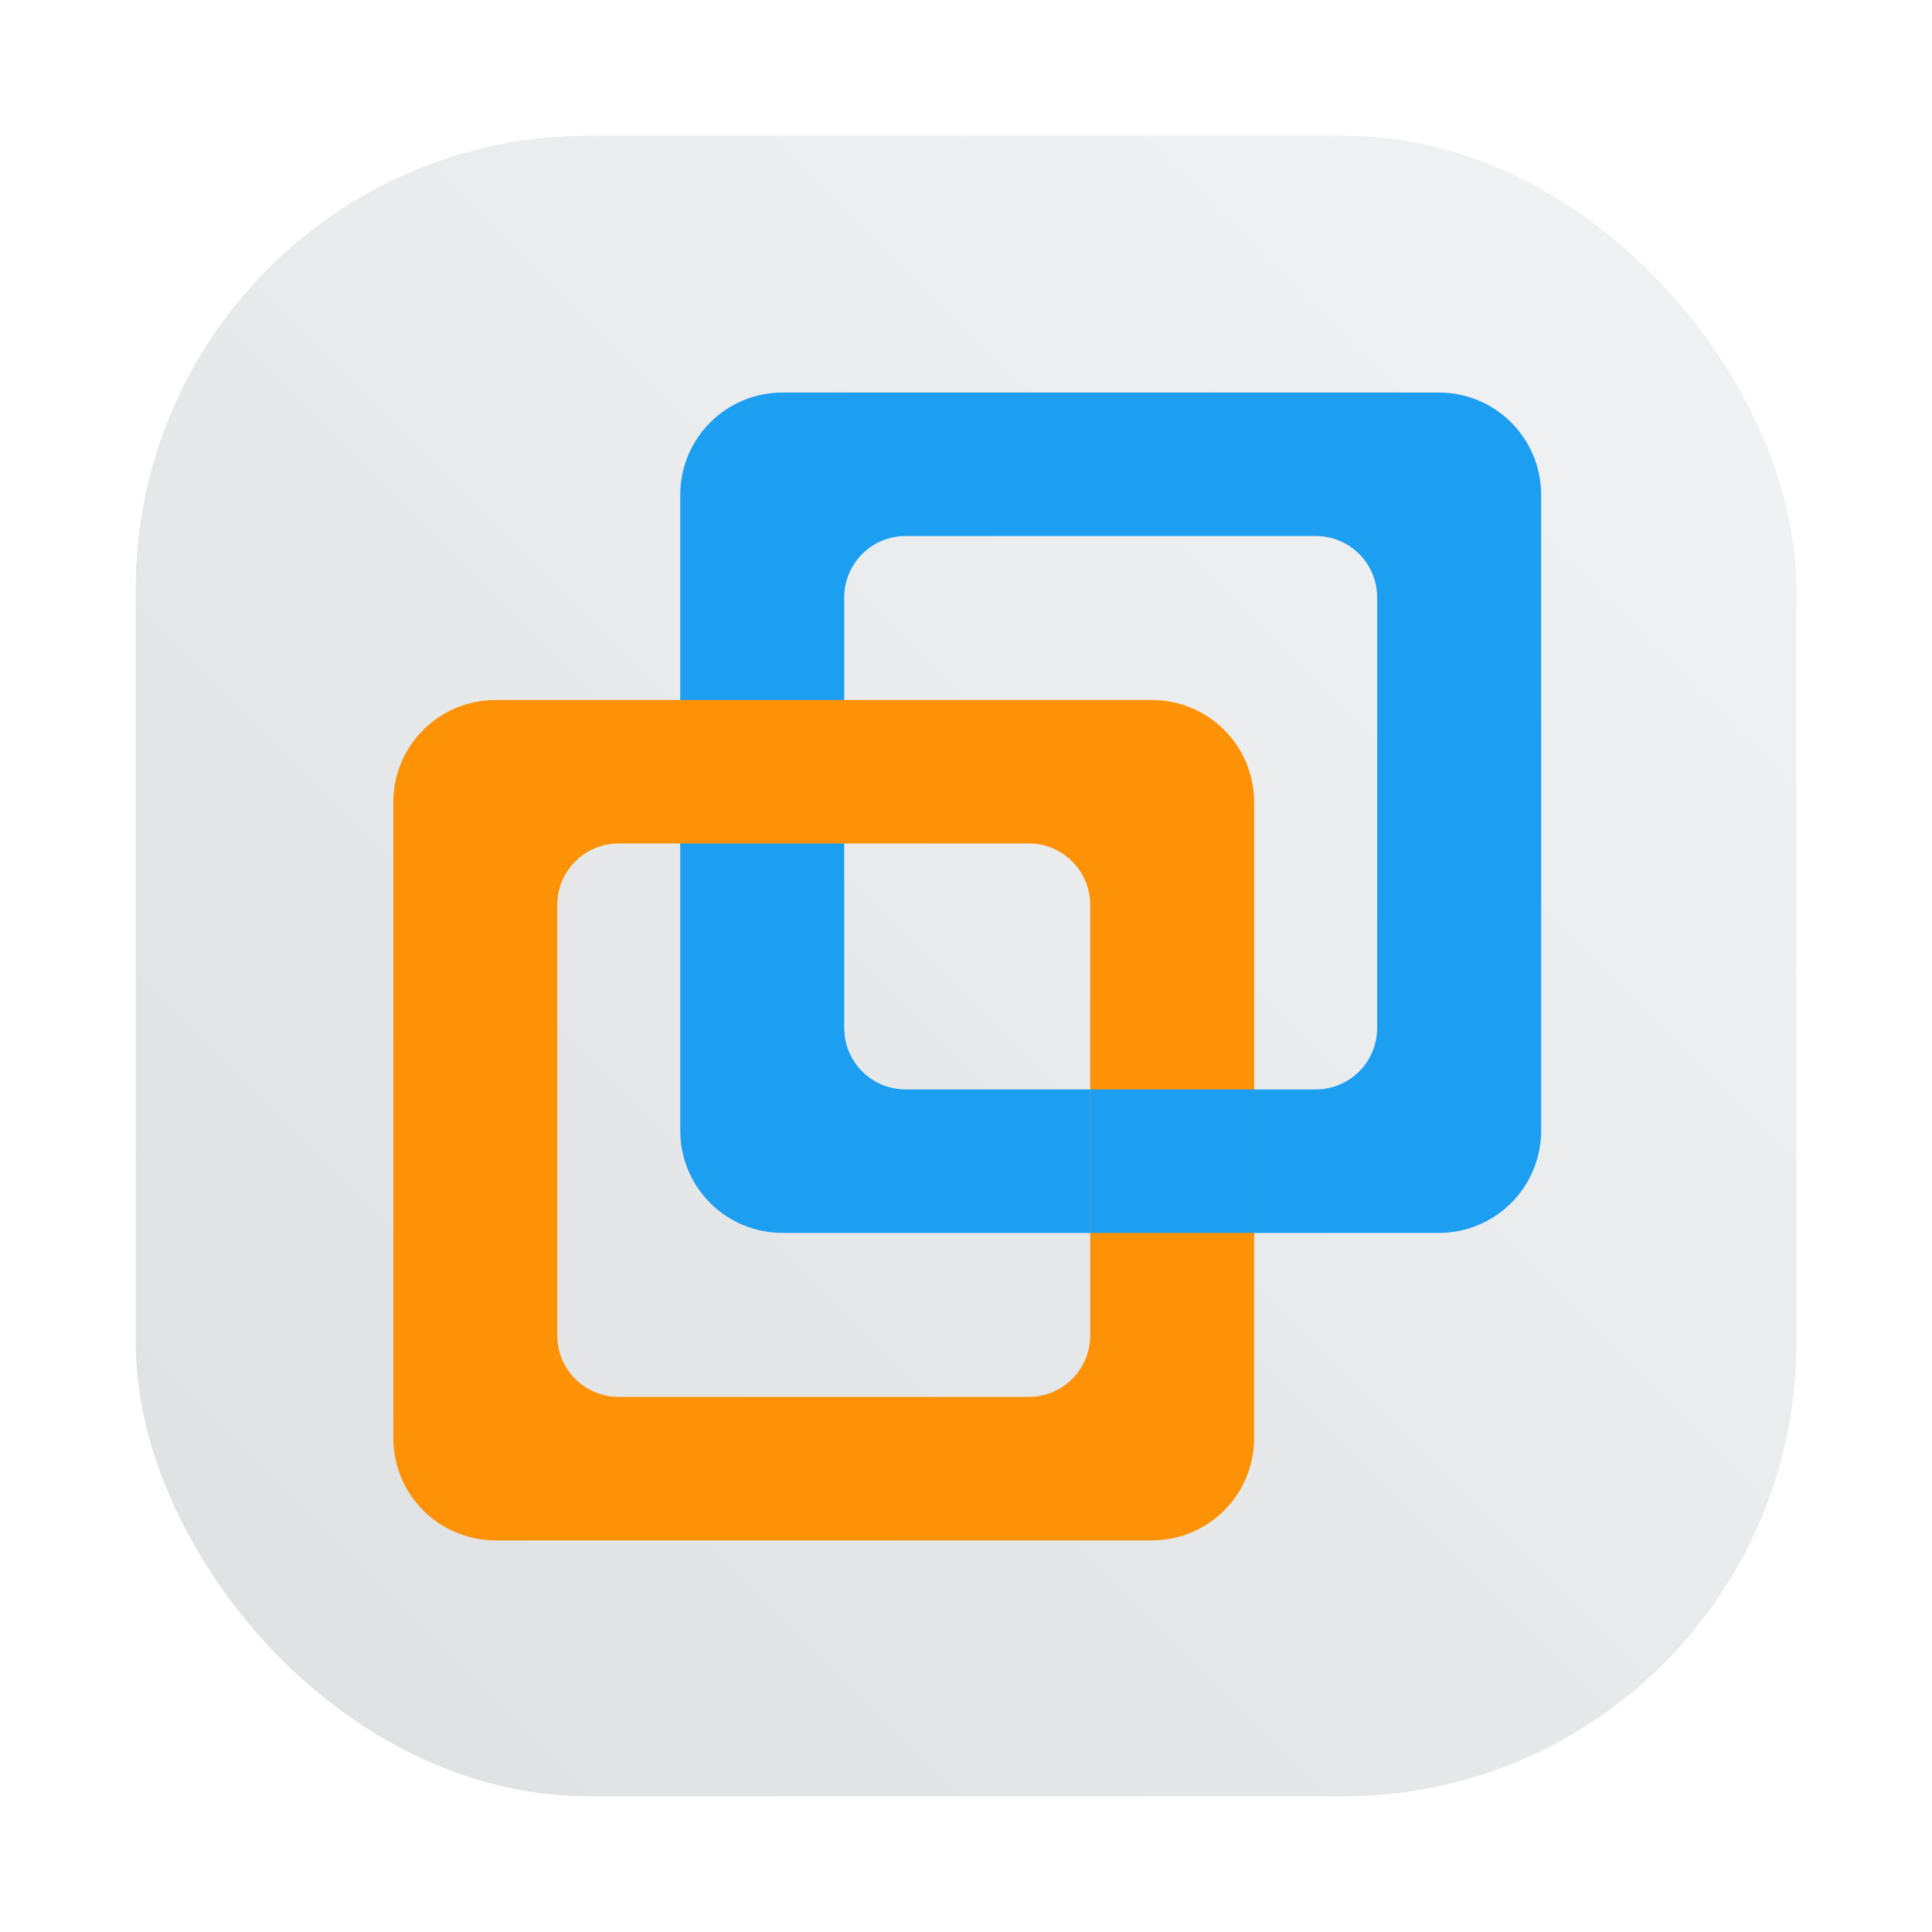 <?xml version="1.0" encoding="UTF-8"?>
<svg id="Activity-Monitor" width="64" height="64" enable-background="new 0 0 1024 1024" image-rendering="optimizeSpeed" version="1.1" viewBox="0 0 64 64" xmlns="http://www.w3.org/2000/svg" xmlns:cc="http://creativecommons.org/ns#" xmlns:dc="http://purl.org/dc/elements/1.1/" xmlns:rdf="http://www.w3.org/1999/02/22-rdf-syntax-ns#">
 <defs>
  <filter id="filter1057-27" x="-.027" y="-.027" width="1.054" height="1.054" color-interpolation-filters="sRGB">
   <feGaussianBlur stdDeviation="0.619"/>
  </filter>
  <linearGradient id="linearGradient1053-93" x1="-127" x2="-72" y1="60" y2="5" gradientTransform="translate(131.5 -.511)" gradientUnits="userSpaceOnUse">
   <stop stop-color="#dee0e2" offset="0"/>
   <stop stop-color="#f1f3f5" stop-opacity=".996" offset="1"/>
  </linearGradient>
 </defs>
 <g stroke-linecap="round">
  <rect x="4.5" y="4.5" width="55" height="55" ry="15" fill="#141414" filter="url(#filter1057-27)" opacity=".3" stroke-width="2.744"/>
  <rect x="4.5" y="4.5" width="55.001" height="55.001" ry="15" fill="url(#linearGradient1053-93)" stroke-width="2.744"/>
  <g transform="matrix(.679 0 0 .679 -31.107 8.929)" stroke-linejoin="round" stroke-width="2">
   <path d="m84 6c-2.77 0-5 2.23-5 5v31c0 2.77 2.23 5 5 5h32c2.77 0 5-2.23 5-5v-31c0-2.77-2.23-5-5-5zm6 7h20c1.662 0 3 1.338 3 3v21c0 1.662-1.338 3-3 3h-20c-1.662 0-3-1.338-3-3v-21c0-1.662 1.338-3 3-3z" fill="#1c9ef1"/>
   <path d="m70 21c-2.77 0-5 2.23-5 5v31c0 2.77 2.23 5 5 5h32c2.77 0 5-2.23 5-5v-31c0-2.77-2.23-5-5-5zm6 7h20c1.662 0 3 1.338 3 3v21c0 1.662-1.338 3-3 3h-20c-1.662 0-3-1.338-3-3v-21c0-1.662 1.338-3 3-3z" fill="#fd9206"/>
   <rect x="99" y="40" width="8" height="7" ry="0" fill="#1c9ef1"/>
  </g>
 </g>
</svg>
